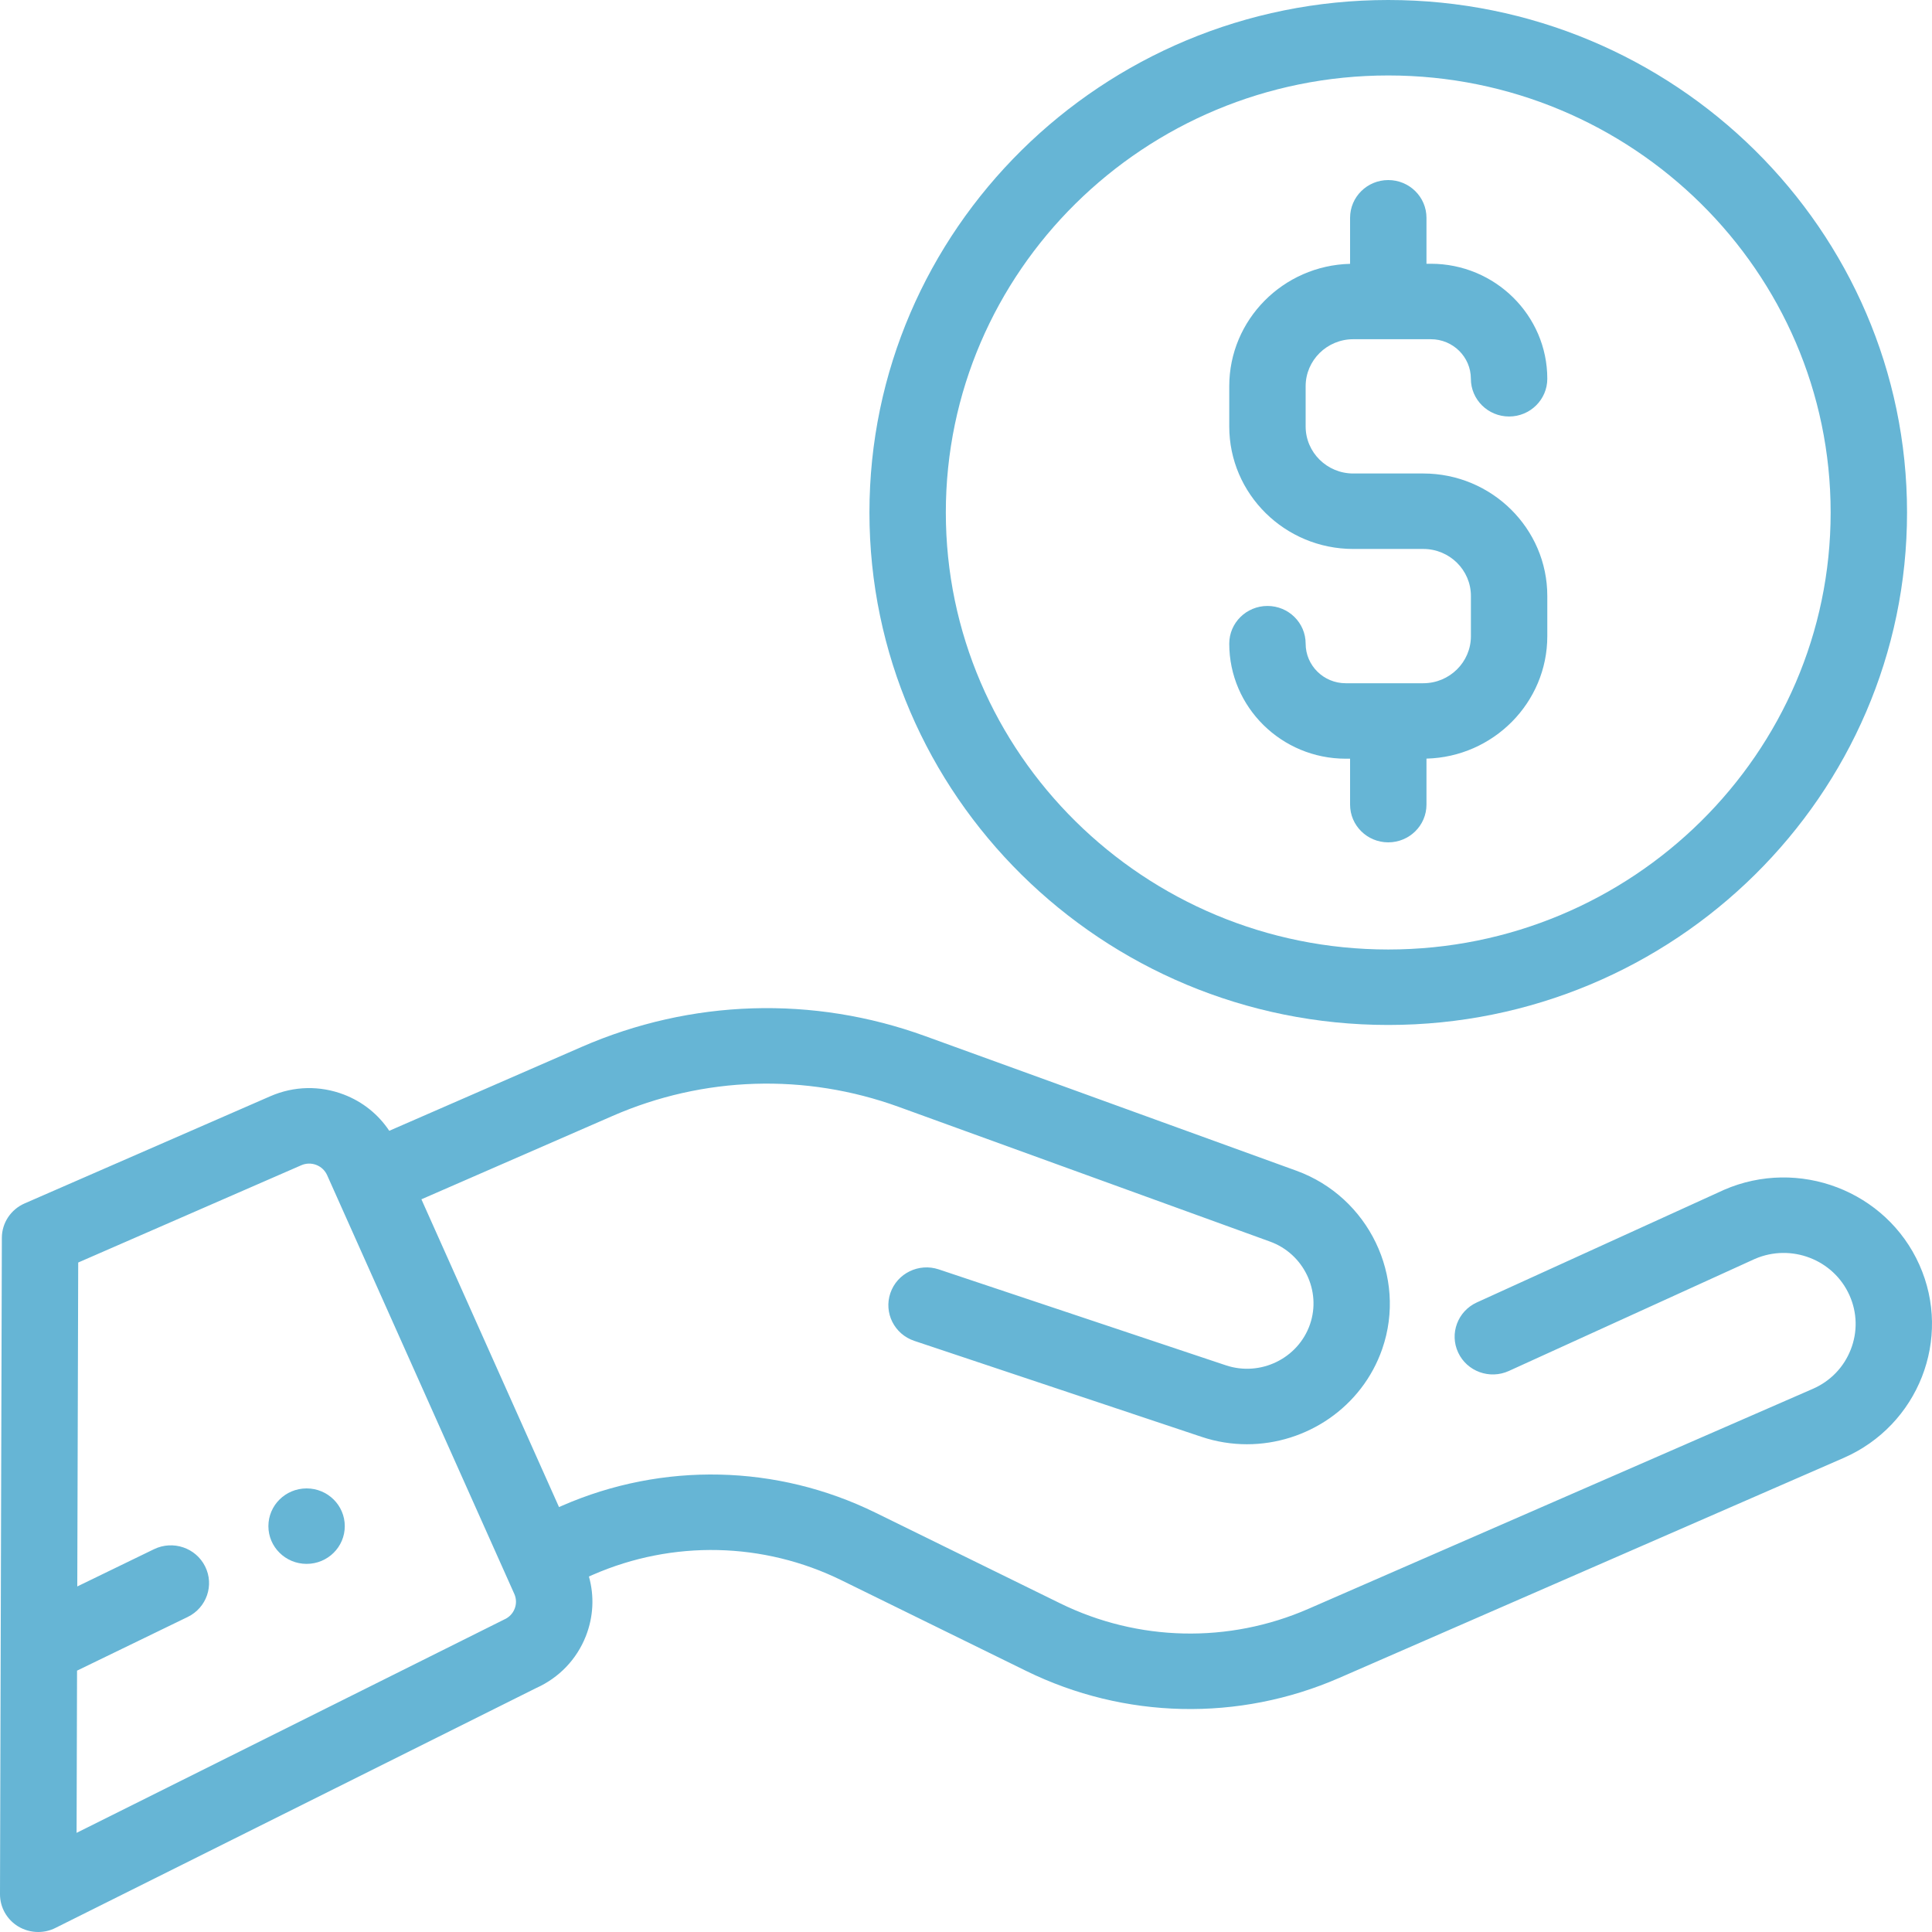 <svg width="50" height="50" viewBox="0 0 50 50" version="1.1" xmlns="http://www.w3.org/2000/svg" xmlns:xlink="http://www.w3.org/1999/xlink">
<title>coin (1)</title>
<desc>Created using Figma</desc>
<g id="Canvas" transform="translate(219 -2301)">
<g id="coin (1)">
<g id="Group">
<g id="Group">
<g id="Vector">
<use xlink:href="#path0_fill" transform="translate(-212.054 2339.52)" fill="#66B5D5"/>
</g>
</g>
</g>
<g id="Group">
<g id="Group">
<g id="Vector">
<use xlink:href="#path1_fill" transform="translate(-219 2327.09)" fill="#66B5D5"/>
</g>
</g>
</g>
<g id="Group">
<g id="Group">
<g id="Vector">
<use xlink:href="#path2_fill" transform="translate(-187.187 2305.66)" fill="#66B5D5"/>
</g>
</g>
</g>
<g id="Group">
<g id="Group">
<g id="Vector">
<use xlink:href="#path3_fill" transform="translate(-196.499 2301)" fill="#66B5D5"/>
</g>
</g>
</g>
</g>
</g>
<defs>
<path id="path0_fill" d="M 0.989 1.953C 1.535 1.953 1.977 1.516 1.977 0.977C 1.977 0.437 1.535 0 0.989 0C 0.443 0 0 0.437 0 0.977C 0 1.516 0.443 1.953 0.989 1.953Z"/>
<path id="path1_fill" d="M 49.673 6.642C 48.818 4.73 46.548 3.861 44.612 4.705C 44.608 4.708 44.603 4.71 44.598 4.712L 38.22 7.617C 37.725 7.843 37.508 8.423 37.737 8.913C 37.965 9.403 38.552 9.616 39.048 9.391L 45.417 6.49C 46.354 6.085 47.451 6.506 47.864 7.431C 48.065 7.88 48.077 8.38 47.897 8.837C 47.718 9.295 47.369 9.656 46.914 9.854L 33.863 15.546C 31.799 16.447 29.455 16.395 27.434 15.403L 22.657 13.058C 20.108 11.807 17.153 11.741 14.549 12.877L 14.467 12.913L 10.906 4.948L 15.852 2.791C 18.21 1.762 20.842 1.679 23.262 2.557L 32.868 6.042C 33.739 6.357 34.202 7.319 33.902 8.185C 33.596 9.068 32.62 9.543 31.725 9.244L 24.296 6.762C 23.779 6.589 23.218 6.863 23.043 7.374C 22.868 7.885 23.145 8.439 23.663 8.612L 31.092 11.094C 31.482 11.225 31.88 11.287 32.271 11.287C 33.808 11.287 35.249 10.331 35.773 8.818C 36.418 6.955 35.421 4.887 33.55 4.208L 23.943 0.724C 21.04 -0.33 17.883 -0.23 15.053 1.004L 10.074 3.175C 9.792 2.751 9.387 2.424 8.899 2.237C 8.28 2 7.605 2.015 6.997 2.28L 0.638 5.054C 0.28 5.21 0.049 5.559 0.048 5.944L 4.10518e-06 22.931C -0.001 23.271 0.177 23.587 0.469 23.765C 0.628 23.861 0.808 23.91 0.989 23.91C 1.141 23.91 1.294 23.876 1.434 23.805L 13.875 17.597C 14.47 17.33 14.926 16.853 15.163 16.25C 15.358 15.751 15.384 15.216 15.241 14.71L 15.348 14.663C 17.413 13.763 19.756 13.815 21.777 14.807L 26.554 17.152C 29.103 18.403 32.058 18.469 34.662 17.333L 47.713 11.641C 49.648 10.797 50.528 8.554 49.673 6.642ZM 13.319 15.544C 13.27 15.669 13.174 15.768 13.05 15.822C 13.034 15.829 1.982 21.344 1.982 21.344L 1.994 17.146L 4.857 15.757C 5.348 15.519 5.55 14.934 5.309 14.45C 5.068 13.965 4.476 13.766 3.986 14.003L 2 14.967L 2.024 6.584L 7.796 4.067C 7.92 4.013 8.058 4.009 8.185 4.058C 8.311 4.106 8.411 4.201 8.466 4.323L 13.31 15.16C 13.365 15.283 13.368 15.419 13.319 15.544Z"/>
<path id="path2_fill" d="M 5.022 7.594L 4.337 7.594L 3.893 7.594L 3.209 7.594C 2.53 7.594 1.977 7.048 1.977 6.377L 1.977 5.335C 1.977 4.665 2.53 4.119 3.209 4.119L 5.218 4.119C 5.789 4.119 6.253 4.578 6.253 5.142C 6.253 5.681 6.696 6.119 7.242 6.119C 7.788 6.119 8.231 5.681 8.231 5.142C 8.231 3.501 6.879 2.166 5.218 2.166L 5.104 2.166L 5.104 0.977C 5.104 0.437 4.661 4.76837e-08 4.115 4.76837e-08C 3.569 4.76837e-08 3.127 0.437 3.127 0.977L 3.127 2.168C 1.395 2.211 -3.37906e-07 3.615 -3.37906e-07 5.335L -3.37906e-07 6.377C -3.37906e-07 8.125 1.44 9.547 3.209 9.547L 3.893 9.547L 4.337 9.547L 5.022 9.547C 5.701 9.547 6.254 10.092 6.254 10.763L 6.254 11.805C 6.254 12.476 5.701 13.022 5.022 13.022L 3.013 13.022C 2.442 13.022 1.977 12.563 1.977 11.998C 1.977 11.459 1.535 11.022 0.989 11.022C 0.443 11.022 -3.37906e-07 11.459 -3.37906e-07 11.998C -3.37906e-07 13.64 1.352 14.975 3.013 14.975L 3.127 14.975L 3.127 16.164C 3.127 16.703 3.569 17.14 4.115 17.14C 4.661 17.14 5.104 16.703 5.104 16.164L 5.104 14.973C 6.835 14.929 8.231 13.526 8.231 11.805L 8.231 10.763C 8.231 9.016 6.791 7.594 5.022 7.594Z"/>
<path id="path3_fill" d="M 13.427 0C 6.023 0 -9.65445e-08 5.95 -9.65445e-08 13.263C -9.65445e-08 20.576 6.023 26.526 13.427 26.526C 20.83 26.526 26.853 20.576 26.853 13.263C 26.853 5.95 20.83 0 13.427 0ZM 13.427 24.573C 7.113 24.573 1.977 19.499 1.977 13.263C 1.977 7.027 7.113 1.953 13.427 1.953C 19.74 1.953 24.876 7.027 24.876 13.263C 24.876 19.499 19.74 24.573 13.427 24.573Z"/>
</defs>
</svg>
